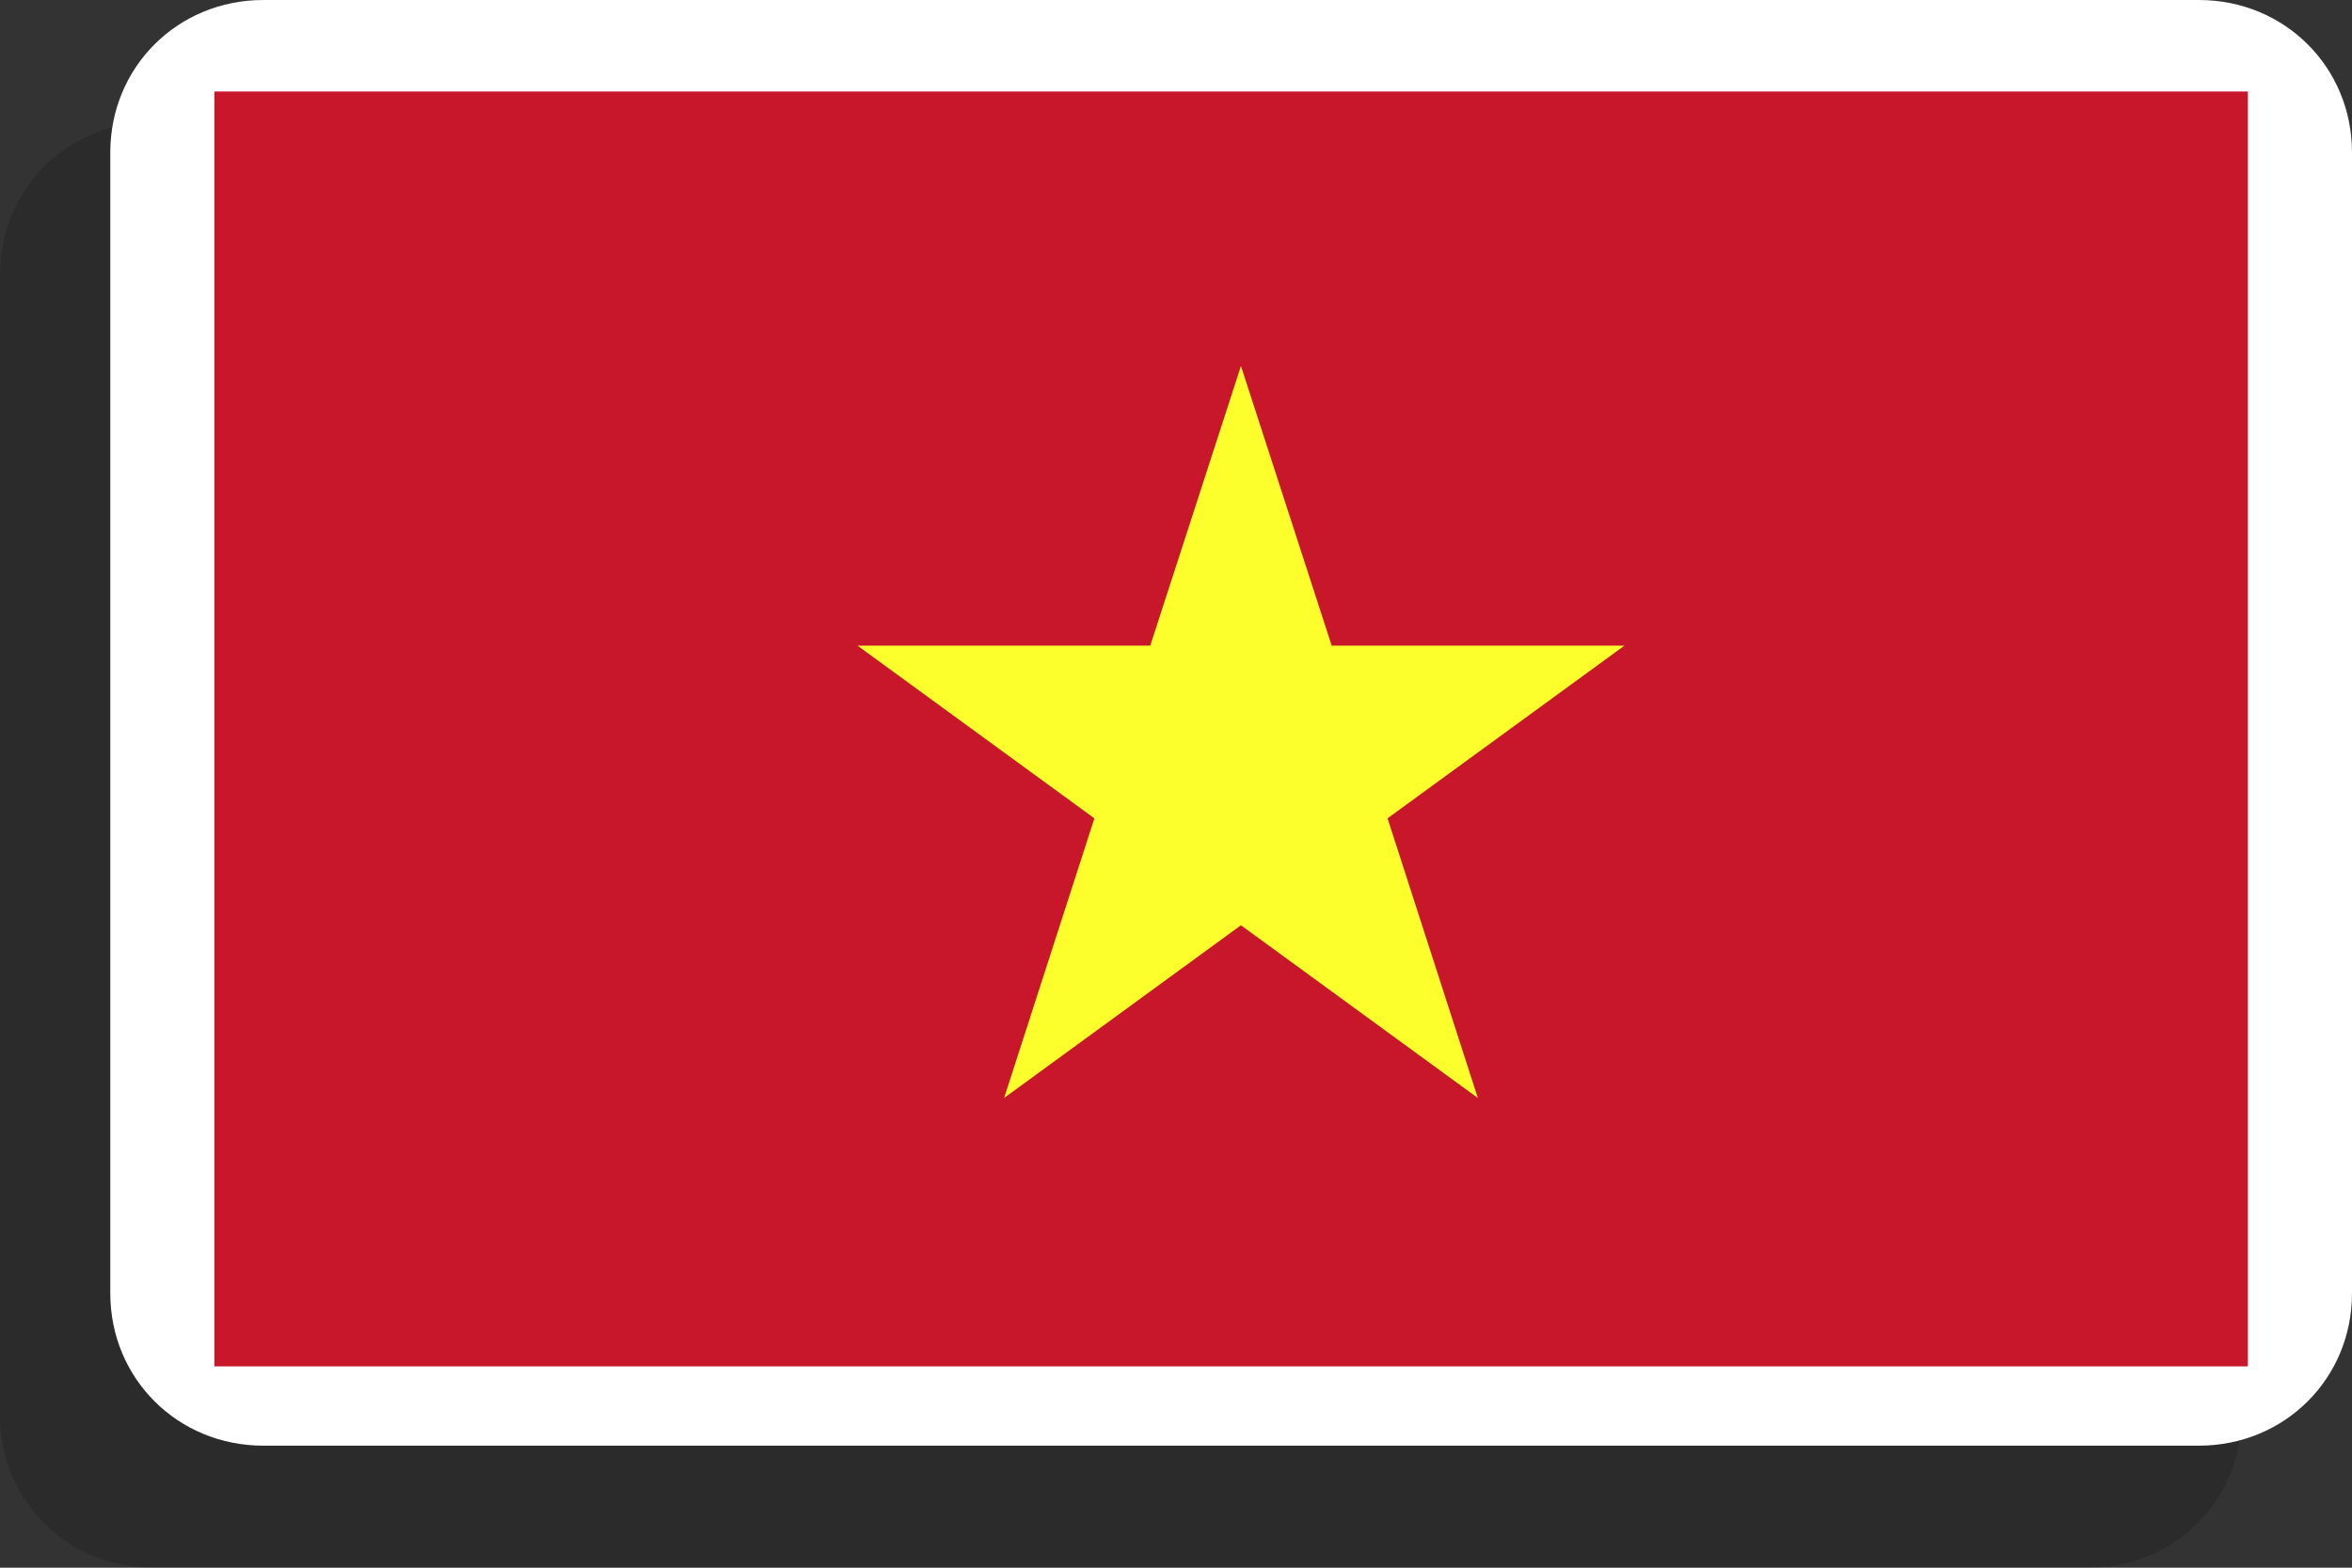 <svg width="36" height="24" viewBox="0 0 36 24" fill="none" xmlns="http://www.w3.org/2000/svg">
<rect x="0" y="0" width="36" height="24" fill="#333333" stroke="none"/>
<path opacity="0.15" d="M31.969 24H2.344C1.031 24 0 22.973 0 21.665V4.202C0 2.895 1.031 1.868 2.344 1.868H31.969C33.281 1.868 34.312 2.895 34.312 4.202V21.665C34.312 22.973 33.281 24 31.969 24Z" fill="black"/>
<path d="M33.656 22.132H4.031C2.719 22.132 1.688 21.105 1.688 19.798V2.335C1.688 1.027 2.719 0 4.031 0H33.656C34.969 0 36 1.027 36 2.335V19.798C36 21.105 34.969 22.132 33.656 22.132Z" fill="white"/>
<path d="M34.406 1.401V20.825V20.918H3.281V1.401H34.406Z" fill="#C8172B"/>
<path d="M16.751 12.528L15.369 16.809L18.994 14.165L22.62 16.809L21.238 12.528L24.864 9.884H20.383L18.994 5.603L17.606 9.884H13.125L16.751 12.528Z" fill="#FCFF2C"/>
</svg>

